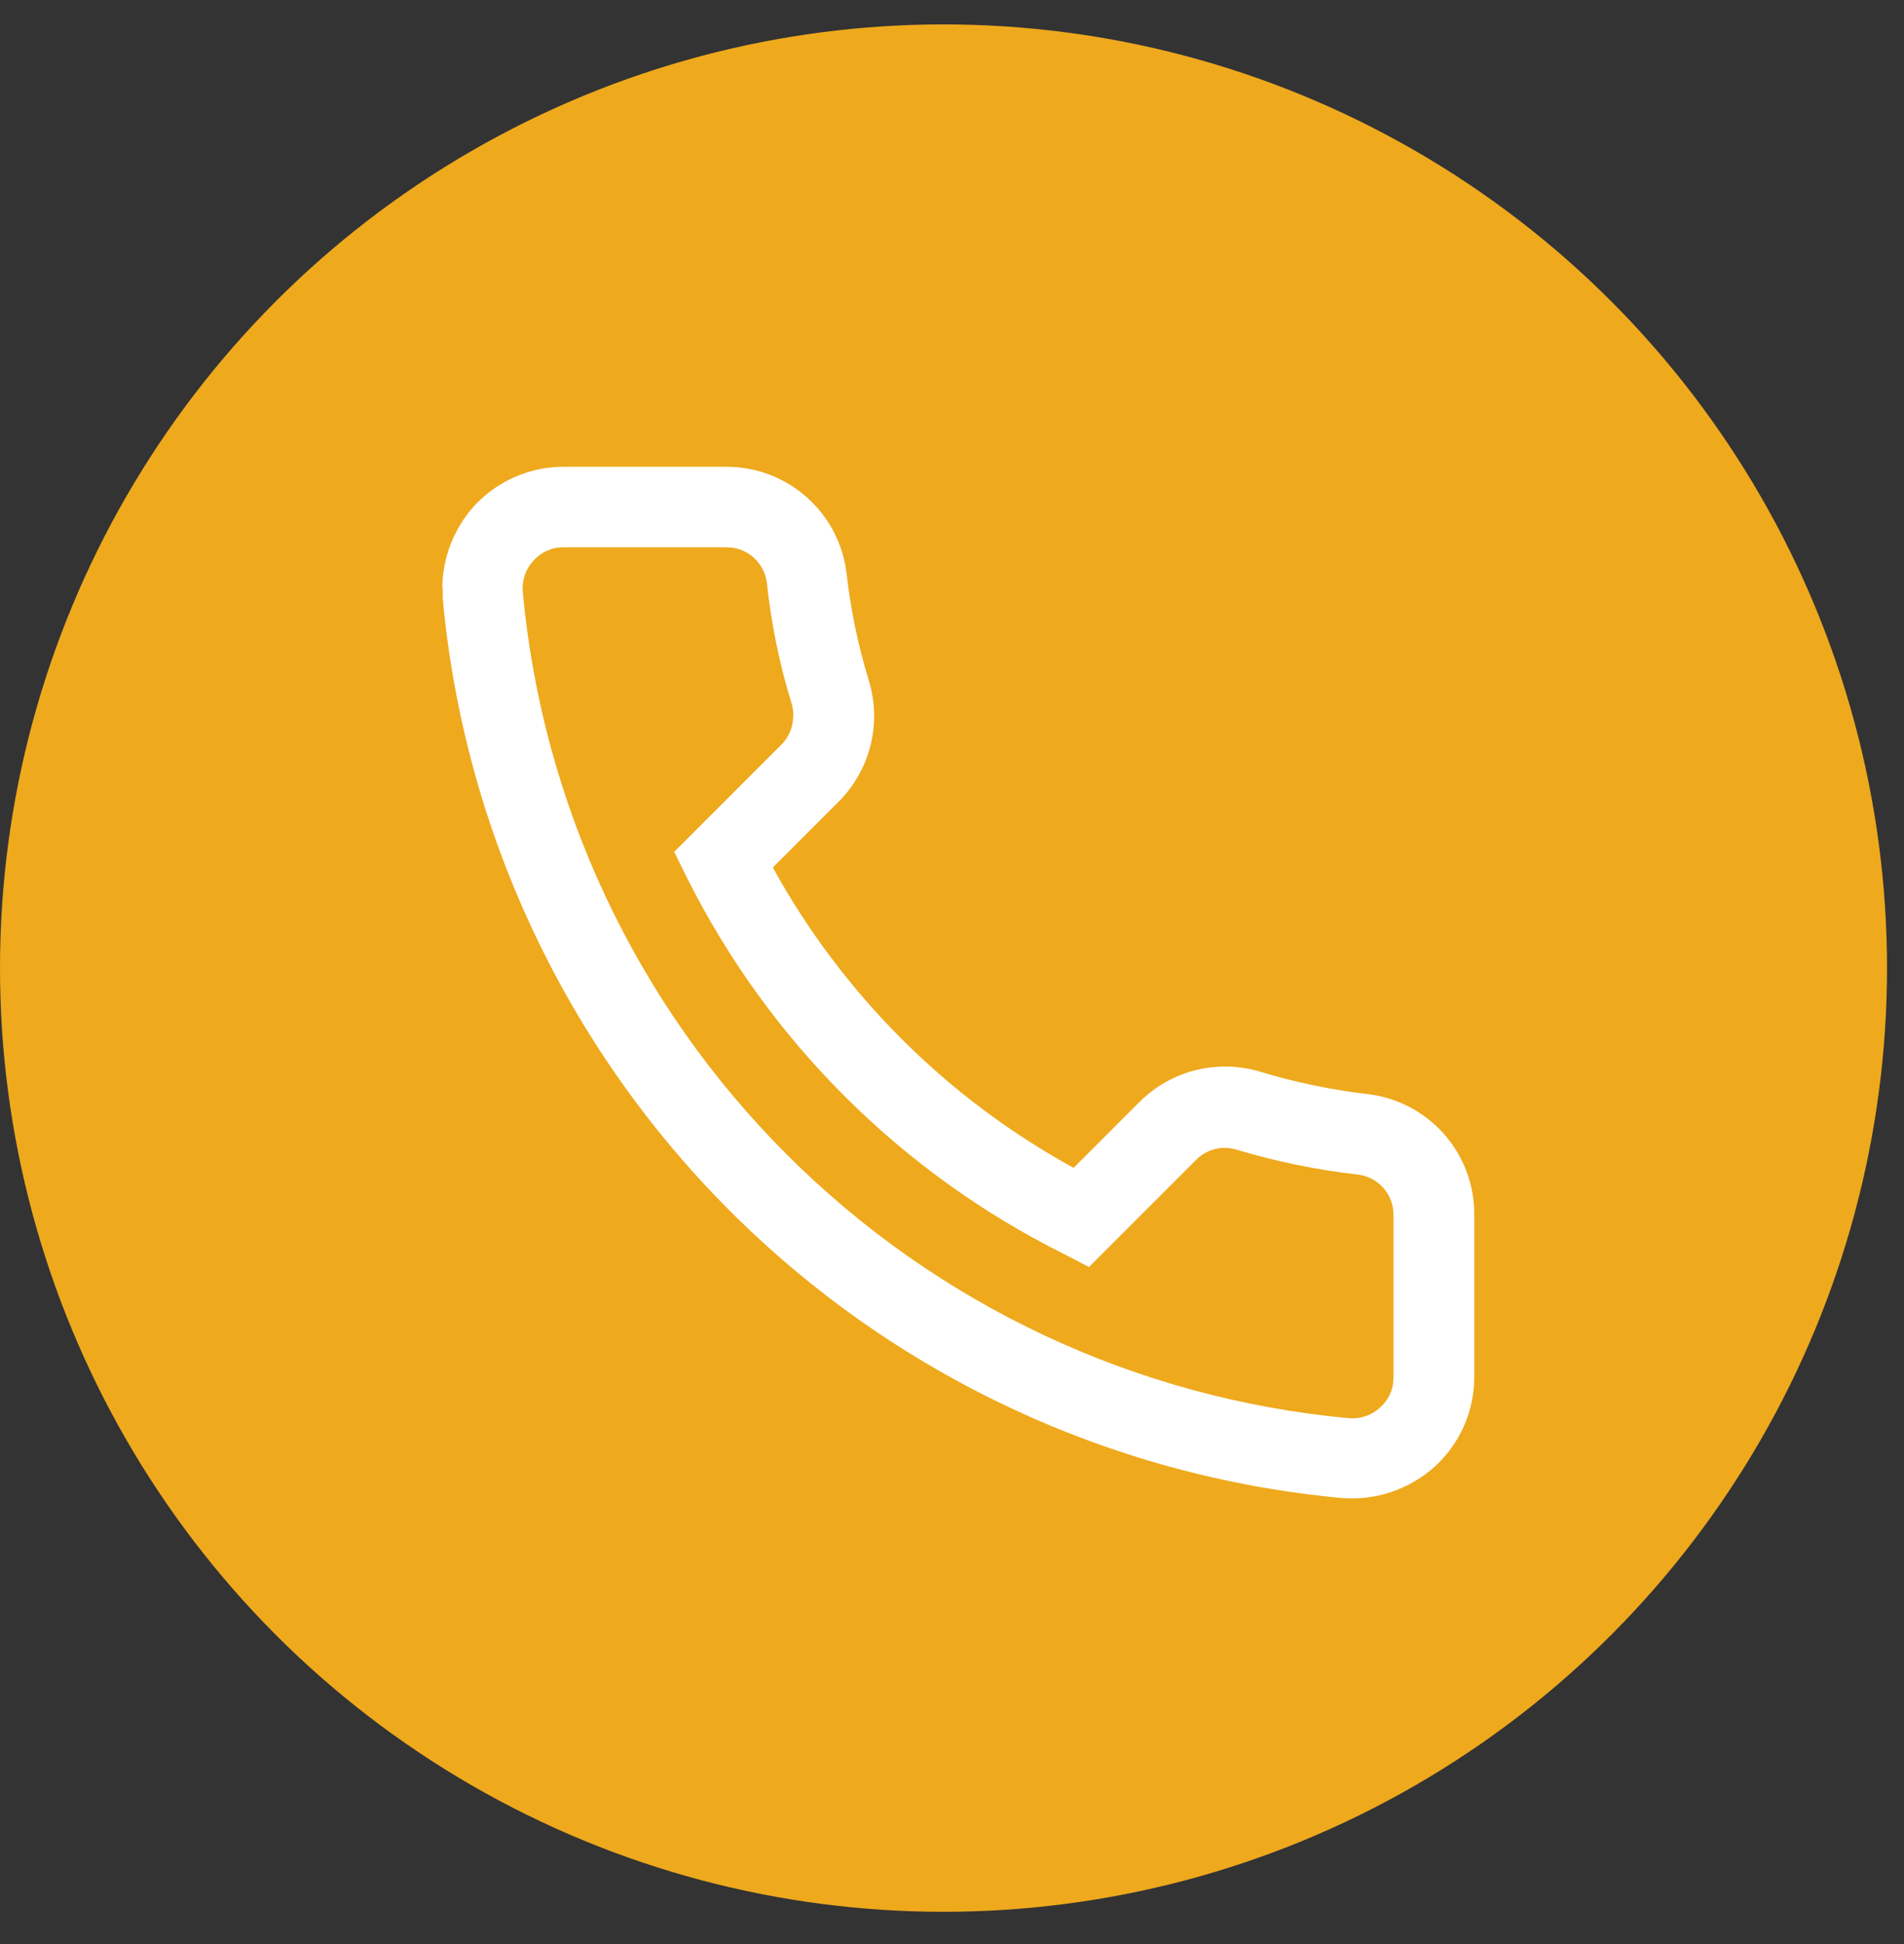 <svg width="48" height="49" viewBox="0 0 48 49" fill="none" xmlns="http://www.w3.org/2000/svg">
<rect x="0" y="0" width="48" height="49" fill="#333333" stroke="none"/>
<circle cx="23.786" cy="24.401" r="23.786" fill="#EEA91D"/>
<g clip-path="url(#clip0_324_939)">
<path d="M11.15 14.832C11.153 14.066 11.438 13.328 11.949 12.758C12.236 12.445 12.585 12.196 12.973 12.025C13.361 11.854 13.78 11.765 14.204 11.765H18.308C19.058 11.763 19.783 12.038 20.343 12.537C20.903 13.036 21.259 13.724 21.344 14.47C21.447 15.376 21.634 16.271 21.9 17.143C22.064 17.674 22.081 18.239 21.948 18.778C21.814 19.318 21.537 19.811 21.144 20.204L19.483 21.865C21.239 25.058 23.87 27.684 27.066 29.436L28.727 27.774C29.121 27.382 29.613 27.104 30.153 26.971C30.692 26.838 31.257 26.854 31.788 27.018C32.661 27.282 33.556 27.468 34.462 27.575C35.208 27.658 35.896 28.014 36.396 28.574C36.895 29.134 37.169 29.86 37.166 30.61V34.708C37.166 35.134 37.078 35.555 36.906 35.944C36.733 36.334 36.482 36.683 36.167 36.969C35.85 37.254 35.478 37.47 35.074 37.605C34.67 37.741 34.243 37.792 33.818 37.756C27.991 37.217 22.535 34.656 18.398 30.517C14.26 26.378 11.7 20.922 11.162 15.094C11.162 15 11.162 14.907 11.162 14.819L11.15 14.832ZM20.001 18.049C20.002 17.943 19.987 17.838 19.957 17.736C19.652 16.745 19.443 15.726 19.333 14.694C19.303 14.445 19.183 14.216 18.996 14.05C18.808 13.884 18.565 13.793 18.314 13.795H14.198C14.056 13.794 13.916 13.824 13.787 13.882C13.658 13.941 13.542 14.026 13.449 14.132C13.35 14.238 13.275 14.363 13.229 14.5C13.183 14.637 13.166 14.782 13.18 14.925C13.675 20.28 16.027 25.293 19.83 29.095C23.632 32.898 28.645 35.25 33.999 35.745C34.143 35.758 34.288 35.741 34.425 35.695C34.561 35.648 34.687 35.574 34.793 35.476C34.9 35.382 34.986 35.266 35.044 35.135C35.102 35.005 35.131 34.863 35.13 34.72V30.623C35.132 30.372 35.041 30.13 34.875 29.942C34.709 29.754 34.479 29.634 34.23 29.605C33.198 29.487 32.178 29.278 31.182 28.98C31.005 28.923 30.816 28.917 30.635 28.961C30.454 29.005 30.289 29.098 30.158 29.23L27.453 31.934L26.828 31.61C22.716 29.562 19.379 26.235 17.321 22.128L16.997 21.472L19.701 18.767C19.795 18.673 19.87 18.561 19.92 18.437C19.971 18.314 19.996 18.182 19.995 18.049H20.001Z" fill="white"/>
</g>
<defs>
<clipPath id="clip0_324_939">
<rect width="26.016" height="26.016" fill="white" transform="translate(11.15 11.765)"/>
</clipPath>
</defs>
</svg>
